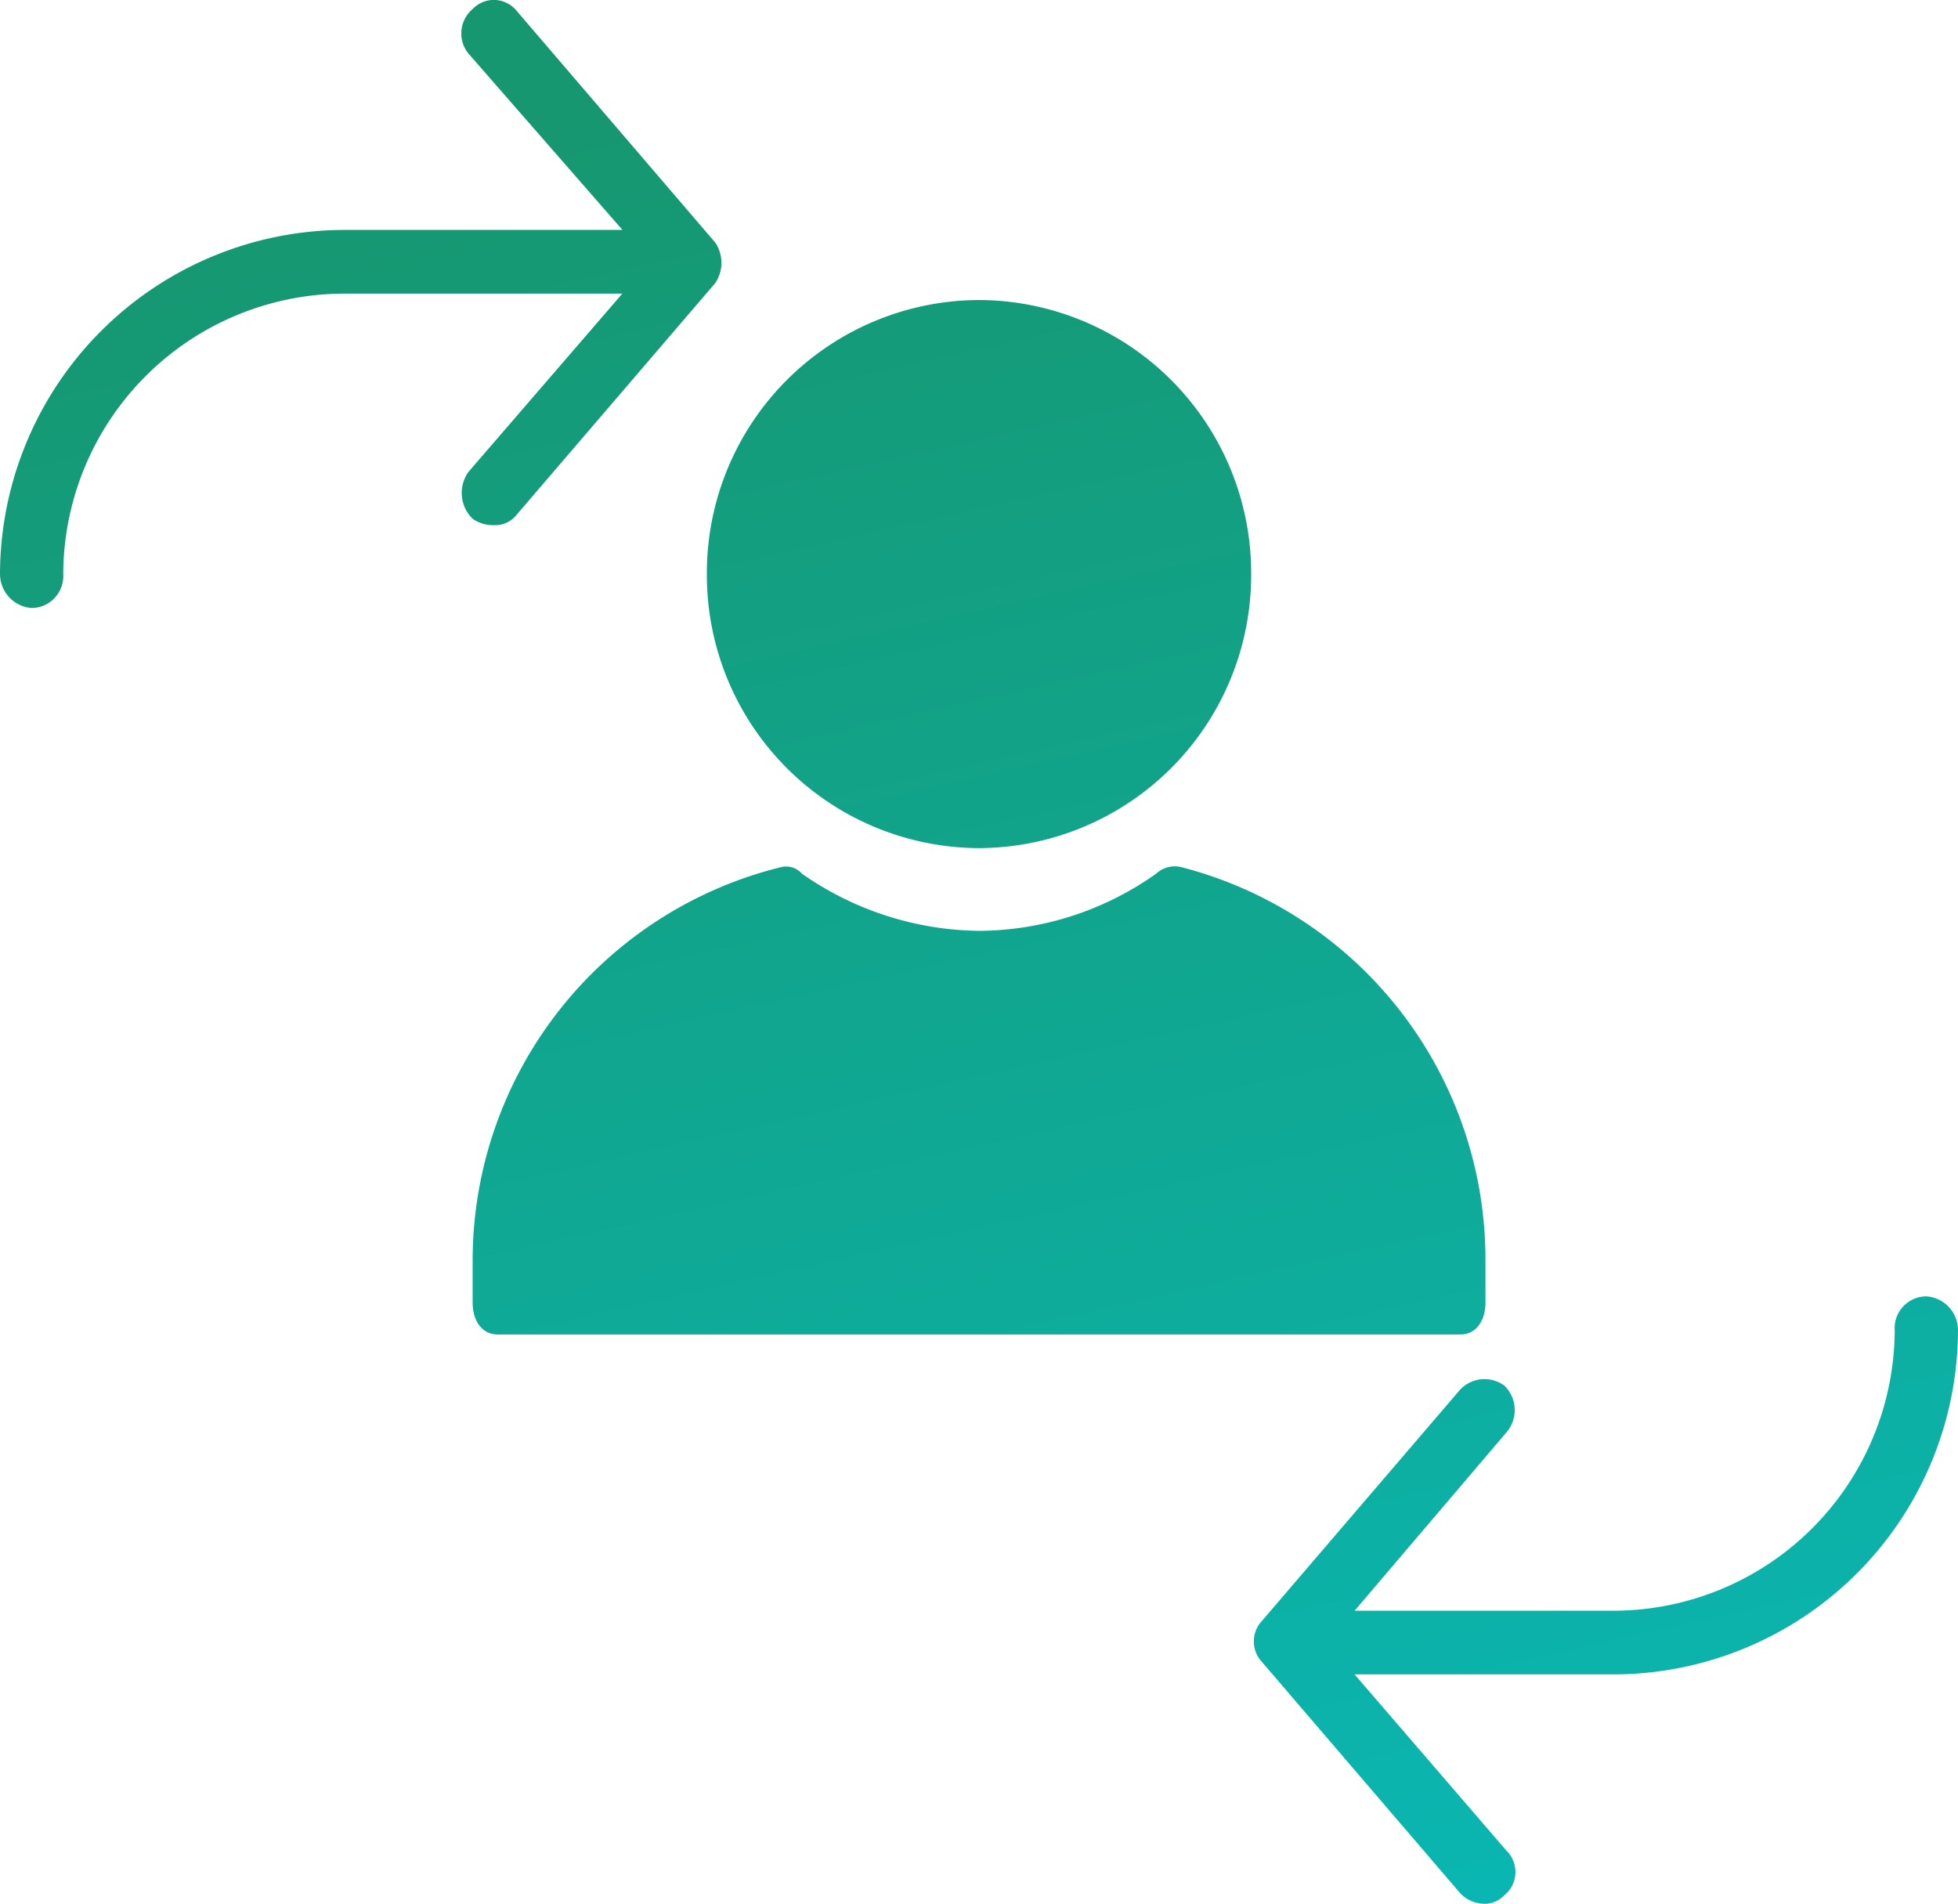 <svg xmlns="http://www.w3.org/2000/svg" xmlns:xlink="http://www.w3.org/1999/xlink" width="95.722" height="93.068" viewBox="0 0 95.722 93.068">
  <defs>
    <linearGradient id="linear-gradient" x1="0.5" x2="0.823" y2="1.222" gradientUnits="objectBoundingBox">
      <stop offset="0" stop-color="#169770"/>
      <stop offset="1" stop-color="#07bec2"/>
    </linearGradient>
  </defs>
  <path id="Union_11" data-name="Union 11" d="M5008.514-12065.935a1.636,1.636,0,0,1-1.135-.521l-9.7-11.315a1.463,1.463,0,0,1,0-1.975l9.7-11.319a1.64,1.64,0,0,1,2.164-.2,1.666,1.666,0,0,1,.105,2.284l-7.426,8.721h12.688a13.764,13.764,0,0,0,13.717-13.706,1.545,1.545,0,0,1,.417-1.17,1.543,1.543,0,0,1,1.131-.491,1.654,1.654,0,0,1,1.545,1.661,16.865,16.865,0,0,1-16.811,16.819h-12.688l7.426,8.619a1.45,1.45,0,0,1,.436,1.114,1.449,1.449,0,0,1-.542,1.068,1.349,1.349,0,0,1-.977.416Zm-48.169-27.828c-.827,0-1.24-.727-1.24-1.556v-1.975a19.811,19.811,0,0,1,15.063-19.313,1.024,1.024,0,0,1,1.029.311,15.37,15.37,0,0,0,8.663,2.8,15.072,15.072,0,0,0,8.667-2.8,1.337,1.337,0,0,1,1.236-.311,19.809,19.809,0,0,1,14.856,19.313v1.975c0,.829-.414,1.556-1.24,1.556Zm10.211-37.178a13.349,13.349,0,0,1,13.3-13.394,13.351,13.351,0,0,1,13.309,13.394,13.352,13.352,0,0,1-13.309,13.4A13.35,13.35,0,0,1,4970.556-12130.94Zm-34.557,0a16.872,16.872,0,0,1,16.814-16.821h13.616l-7.528-8.621a1.561,1.561,0,0,1,.207-2.18,1.44,1.44,0,0,1,1.1-.441,1.451,1.451,0,0,1,1.06.545l9.7,11.318a1.78,1.78,0,0,1,0,1.975l-9.7,11.315a1.342,1.342,0,0,1-1.135.522,1.73,1.73,0,0,1-1.03-.313,1.771,1.771,0,0,1-.207-2.285l7.528-8.721h-13.616a13.763,13.763,0,0,0-13.718,13.707,1.571,1.571,0,0,1-.417,1.168,1.547,1.547,0,0,1-1.131.493A1.664,1.664,0,0,1,4936-12130.937Z" transform="translate(-4935.999 12159.002)" fill="url(#linear-gradient)"/>
</svg>
